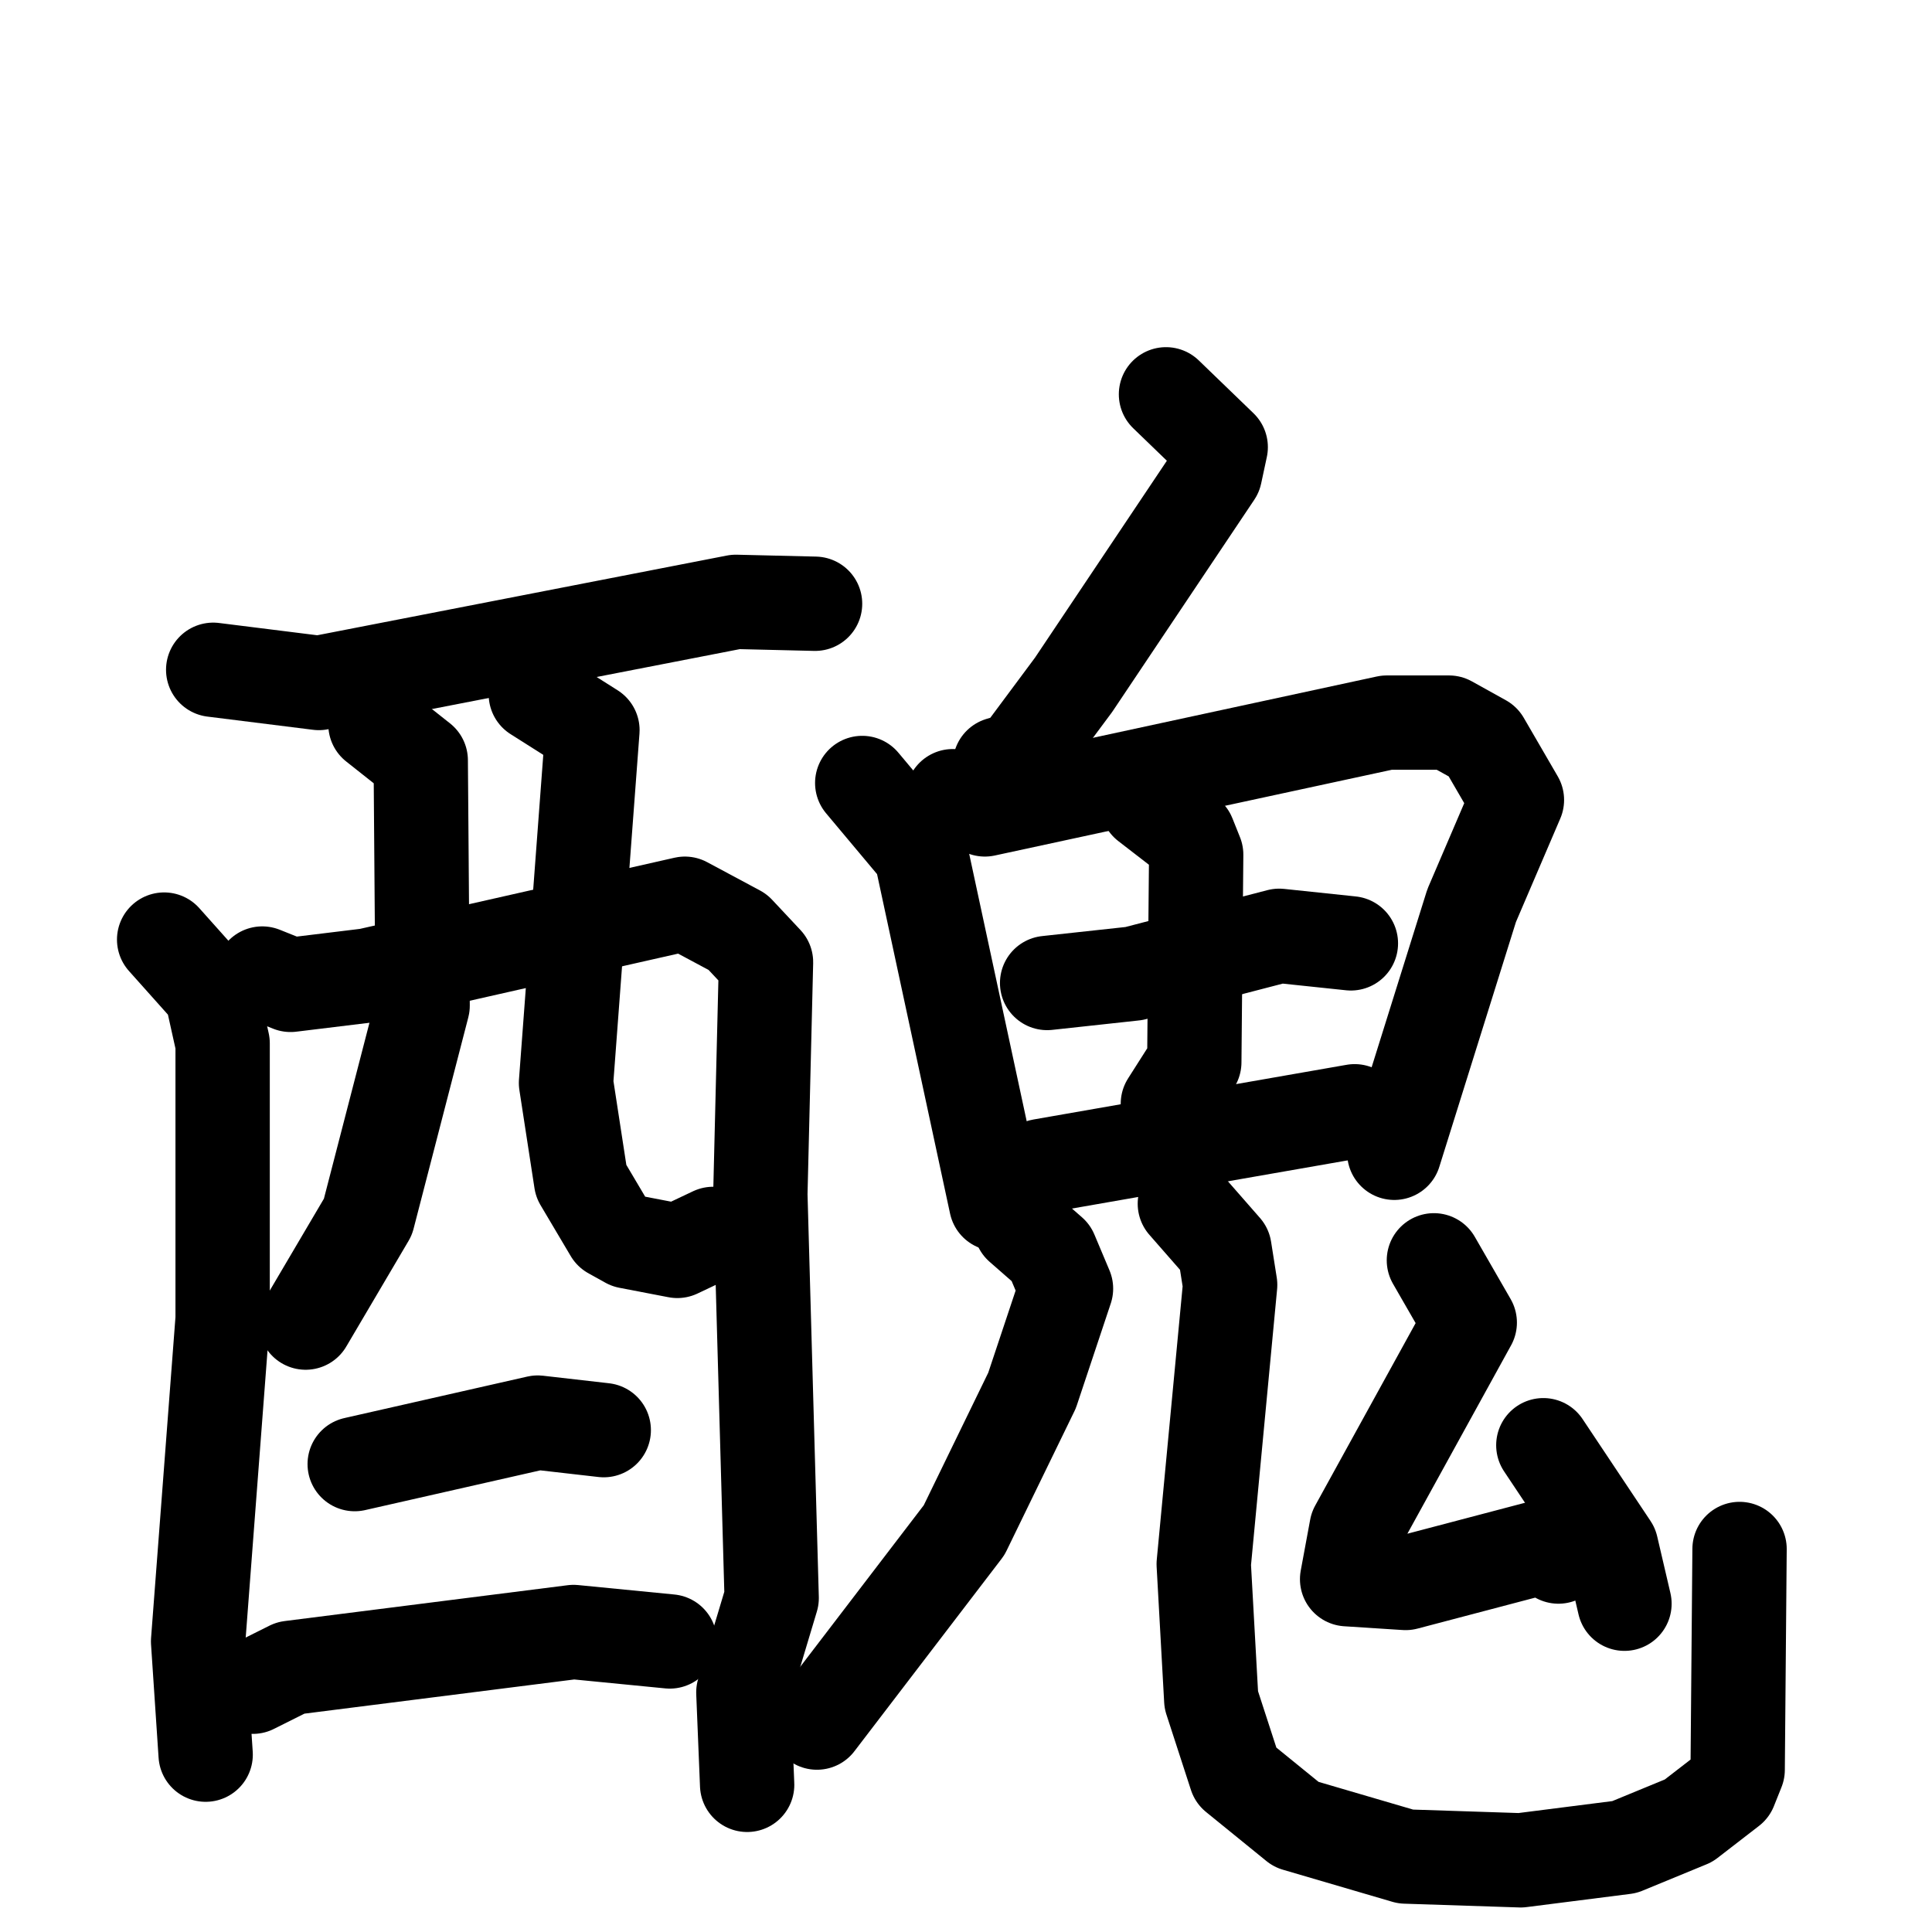 <svg xmlns="http://www.w3.org/2000/svg" viewBox="0 0 1024 1024">
  <g style="fill:none;stroke:#000000;stroke-width:50;stroke-linecap:round;stroke-linejoin:round;" transform="scale(1, 1) translate(0, 0)">
    <path d="M 113.0,355.0 L 169.0,362.0 L 390.0,319.0 L 432.0,320.0"/>
    <path d="M 87.0,498.0 L 112.0,526.0 L 118.0,553.0 L 118.0,699.0 L 105.0,870.0 L 109.0,930.0"/>
    <path d="M 139.0,516.0 L 154.0,522.0 L 195.0,517.0 L 363.0,479.0 L 391.0,494.0 L 406.0,510.0 L 403.0,633.0 L 409.0,847.0 L 394.0,897.0 L 396.0,946.0"/>
    <path d="M 199.0,384.0 L 223.0,403.0 L 224.0,533.0 L 195.0,645.0 L 162.0,701.0"/>
    <path d="M 284.0,368.0 L 314.0,387.0 L 300.0,574.0 L 308.0,626.0 L 324.0,653.0 L 333.0,658.0 L 359.0,663.0 L 378.0,654.0"/>
    <path d="M 188.0,776.0 L 285.0,754.0 L 320.0,758.0"/>
    <path d="M 134.0,894.0 L 154.0,884.0 L 304.0,865.0 L 355.0,870.0"/>
    <path d="M 618.0,209.0 L 647.0,237.0 L 644.0,251.0 L 569.0,363.0 L 540.0,402.0 L 530.0,405.0"/>
    <path d="M 457.0,415.0 L 488.0,452.0 L 528.0,638.0"/>
    <path d="M 505.0,422.0 L 522.0,429.0 L 735.0,383.0 L 768.0,383.0 L 786.0,393.0 L 804.0,424.0 L 780.0,480.0 L 739.0,611.0"/>
    <path d="M 555.0,521.0 L 601.0,516.0 L 678.0,496.0 L 716.0,500.0"/>
    <path d="M 608.0,426.0 L 630.0,443.0 L 634.0,453.0 L 633.0,563.0 L 619.0,585.0"/>
    <path d="M 545.0,625.0 L 552.0,618.0 L 718.0,589.0"/>
    <path d="M 541.0,650.0 L 557.0,664.0 L 565.0,683.0 L 547.0,737.0 L 511.0,811.0 L 433.0,913.0"/>
    <path d="M 628.0,638.0 L 649.0,662.0 L 652.0,681.0 L 638.0,829.0 L 642.0,901.0 L 655.0,941.0 L 687.0,967.0 L 745.0,984.0 L 806.0,986.0 L 861.0,979.0 L 895.0,965.0 L 917.0,948.0 L 921.0,938.0 L 922.0,821.0"/>
    <path d="M 760.0,668.0 L 779.0,701.0 L 719.0,810.0 L 714.0,837.0 L 745.0,839.0 L 821.0,819.0 L 826.0,825.0"/>
    <path d="M 818.0,766.0 L 854.0,820.0 L 861.0,850.0"/>
  </g>
</svg>
